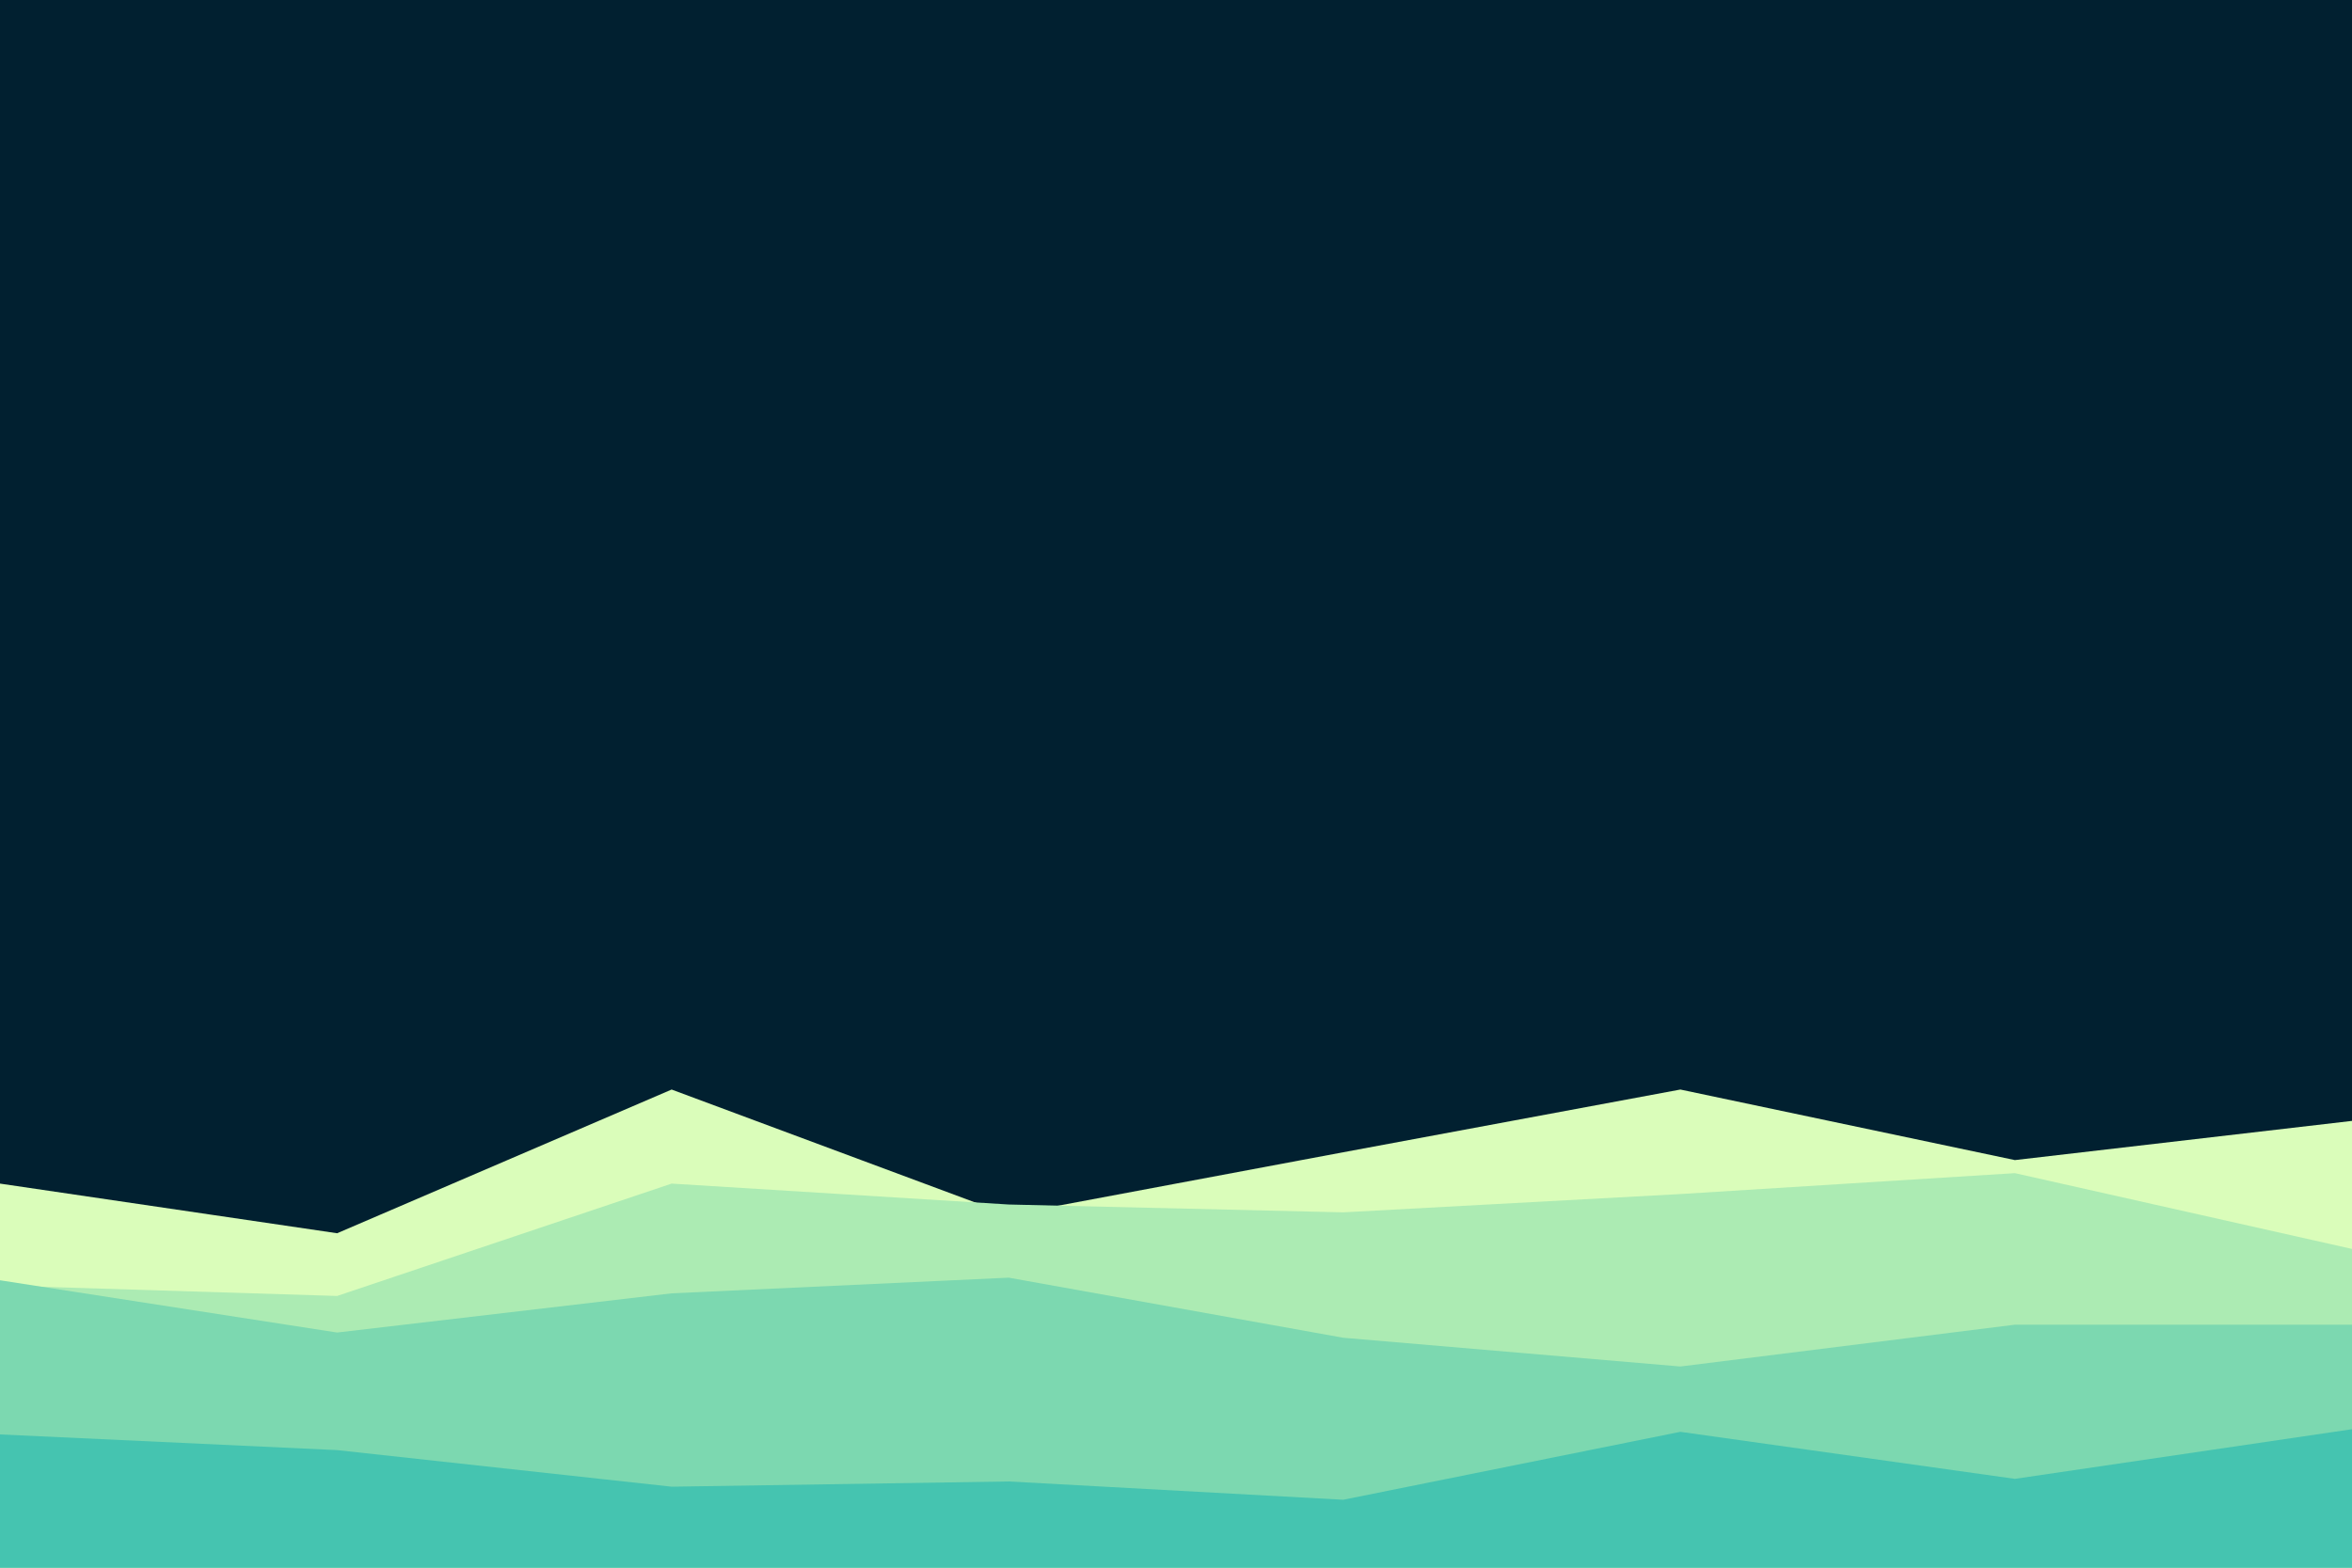 <svg id="visual" viewBox="0 0 900 600" width="900" height="600" xmlns="http://www.w3.org/2000/svg" xmlns:xlink="http://www.w3.org/1999/xlink" version="1.1"><rect x="0" y="0" width="900" height="600" fill="#012030"></rect><path d="M0 453L129 472L257 417L386 465L514 441L643 417L771 444L900 429L900 601L771 601L643 601L514 601L386 601L257 601L129 601L0 601Z" fill="#dafdba"></path><path d="M0 492L129 496L257 453L386 461L514 464L643 457L771 449L900 478L900 601L771 601L643 601L514 601L386 601L257 601L129 601L0 601Z" fill="#acebb3"></path><path d="M0 490L129 510L257 495L386 489L514 512L643 523L771 507L900 507L900 601L771 601L643 601L514 601L386 601L257 601L129 601L0 601Z" fill="#7cd8b0"></path><path d="M0 549L129 555L257 569L386 567L514 574L643 548L771 566L900 547L900 601L771 601L643 601L514 601L386 601L257 601L129 601L0 601Z" fill="#45c4b0"></path></svg>